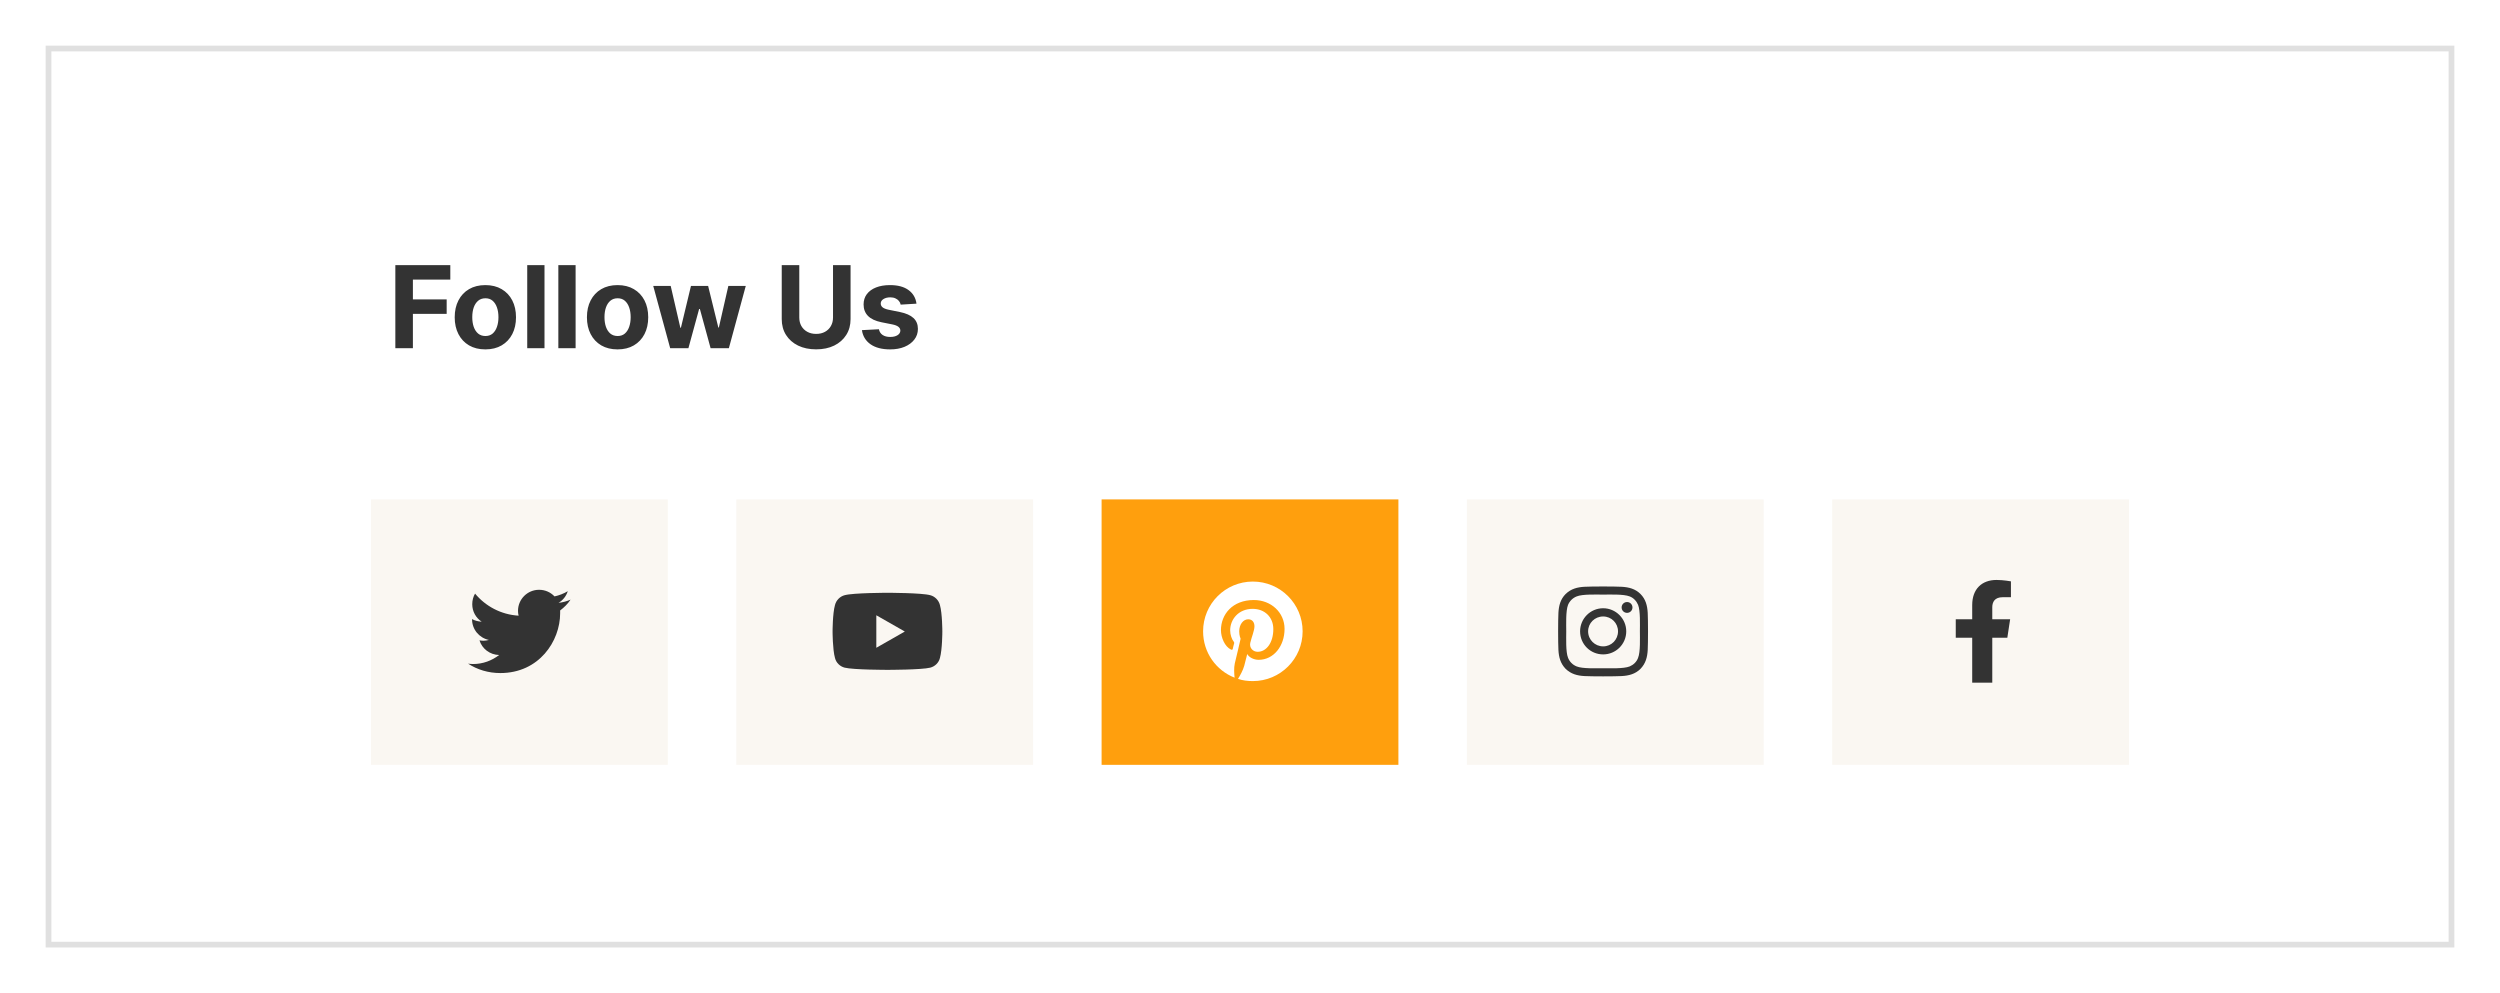 <svg width="438" height="174" viewBox="0 0 438 174" fill="none" xmlns="http://www.w3.org/2000/svg">
<g filter="url(#filter0_d_308_10710)">
<path d="M8.5 8.5H429.5V165.5H8.5V8.5Z" stroke="#E0E0E0"/>
</g>
<path d="M69.264 61V46.455H78.895V48.99H72.34V52.456H78.256V54.992H72.34V61H69.264ZM85.035 61.213C83.932 61.213 82.978 60.979 82.173 60.51C81.372 60.036 80.754 59.378 80.319 58.535C79.883 57.688 79.665 56.706 79.665 55.588C79.665 54.461 79.883 53.476 80.319 52.633C80.754 51.786 81.372 51.128 82.173 50.659C82.978 50.186 83.932 49.949 85.035 49.949C86.138 49.949 87.09 50.186 87.89 50.659C88.695 51.128 89.315 51.786 89.751 52.633C90.186 53.476 90.404 54.461 90.404 55.588C90.404 56.706 90.186 57.688 89.751 58.535C89.315 59.378 88.695 60.036 87.89 60.51C87.09 60.979 86.138 61.213 85.035 61.213ZM85.049 58.869C85.551 58.869 85.97 58.727 86.306 58.443C86.642 58.154 86.896 57.761 87.066 57.264C87.241 56.767 87.329 56.201 87.329 55.567C87.329 54.932 87.241 54.367 87.066 53.869C86.896 53.372 86.642 52.979 86.306 52.69C85.97 52.401 85.551 52.257 85.049 52.257C84.542 52.257 84.116 52.401 83.771 52.69C83.43 52.979 83.172 53.372 82.996 53.869C82.826 54.367 82.741 54.932 82.741 55.567C82.741 56.201 82.826 56.767 82.996 57.264C83.172 57.761 83.43 58.154 83.771 58.443C84.116 58.727 84.542 58.869 85.049 58.869ZM95.397 46.455V61H92.371V46.455H95.397ZM100.846 46.455V61H97.821V46.455H100.846ZM108.199 61.213C107.096 61.213 106.142 60.979 105.337 60.51C104.536 60.036 103.919 59.378 103.483 58.535C103.047 57.688 102.83 56.706 102.83 55.588C102.83 54.461 103.047 53.476 103.483 52.633C103.919 51.786 104.536 51.128 105.337 50.659C106.142 50.186 107.096 49.949 108.199 49.949C109.302 49.949 110.254 50.186 111.054 50.659C111.859 51.128 112.479 51.786 112.915 52.633C113.35 53.476 113.568 54.461 113.568 55.588C113.568 56.706 113.35 57.688 112.915 58.535C112.479 59.378 111.859 60.036 111.054 60.51C110.254 60.979 109.302 61.213 108.199 61.213ZM108.213 58.869C108.715 58.869 109.134 58.727 109.47 58.443C109.806 58.154 110.06 57.761 110.23 57.264C110.405 56.767 110.493 56.201 110.493 55.567C110.493 54.932 110.405 54.367 110.23 53.869C110.06 53.372 109.806 52.979 109.47 52.69C109.134 52.401 108.715 52.257 108.213 52.257C107.706 52.257 107.28 52.401 106.935 52.69C106.594 52.979 106.336 53.372 106.161 53.869C105.99 54.367 105.905 54.932 105.905 55.567C105.905 56.201 105.99 56.767 106.161 57.264C106.336 57.761 106.594 58.154 106.935 58.443C107.28 58.727 107.706 58.869 108.213 58.869ZM117.414 61L114.445 50.091H117.506L119.197 57.42H119.296L121.058 50.091H124.062L125.852 57.378H125.944L127.606 50.091H130.66L127.698 61H124.495L122.62 54.139H122.485L120.61 61H117.414ZM145.944 46.455H149.019V55.901C149.019 56.961 148.766 57.889 148.259 58.685C147.757 59.48 147.054 60.1 146.15 60.545C145.246 60.986 144.192 61.206 142.989 61.206C141.782 61.206 140.726 60.986 139.822 60.545C138.917 60.1 138.214 59.48 137.712 58.685C137.21 57.889 136.96 56.961 136.96 55.901V46.455H140.035V55.638C140.035 56.192 140.156 56.684 140.397 57.115C140.643 57.546 140.989 57.885 141.434 58.131C141.879 58.377 142.397 58.5 142.989 58.5C143.586 58.5 144.104 58.377 144.545 58.131C144.99 57.885 145.333 57.546 145.575 57.115C145.821 56.684 145.944 56.192 145.944 55.638V46.455ZM160.569 53.202L157.799 53.372C157.752 53.135 157.65 52.922 157.494 52.733C157.338 52.539 157.132 52.385 156.876 52.271C156.625 52.153 156.324 52.094 155.974 52.094C155.505 52.094 155.11 52.193 154.788 52.392C154.466 52.586 154.305 52.847 154.305 53.173C154.305 53.434 154.409 53.654 154.618 53.834C154.826 54.014 155.183 54.158 155.69 54.267L157.664 54.665C158.725 54.883 159.516 55.233 160.037 55.716C160.557 56.199 160.818 56.833 160.818 57.619C160.818 58.334 160.607 58.962 160.186 59.501C159.769 60.041 159.196 60.463 158.467 60.766C157.743 61.064 156.907 61.213 155.96 61.213C154.516 61.213 153.365 60.912 152.508 60.311C151.656 59.705 151.156 58.881 151.01 57.84L153.985 57.683C154.075 58.124 154.293 58.46 154.639 58.692C154.984 58.919 155.427 59.033 155.967 59.033C156.497 59.033 156.923 58.931 157.245 58.727C157.572 58.519 157.738 58.251 157.743 57.925C157.738 57.65 157.622 57.425 157.395 57.25C157.167 57.07 156.817 56.933 156.343 56.838L154.454 56.462C153.389 56.249 152.596 55.879 152.075 55.354C151.559 54.828 151.301 54.158 151.301 53.344C151.301 52.643 151.49 52.039 151.869 51.533C152.252 51.026 152.79 50.635 153.481 50.361C154.177 50.086 154.992 49.949 155.924 49.949C157.302 49.949 158.386 50.24 159.177 50.822C159.973 51.405 160.437 52.198 160.569 53.202Z" fill="#333333"/>
<path d="M309 87.495H257V134H309V87.495Z" fill="#FAF7F2"/>
<path d="M373 87.495H321V134H373V87.495Z" fill="#FAF7F2"/>
<path d="M351.684 111.733L352.176 108.499H349.047V106.389C349.047 105.475 349.469 104.631 350.875 104.631H352.316V101.854C352.316 101.854 351.016 101.608 349.785 101.608C347.219 101.608 345.531 103.19 345.531 106.002V108.499H342.648V111.733H345.531V119.608H349.047V111.733H351.684Z" fill="#333333"/>
<path d="M117 87.495H65V134H117V87.495Z" fill="#FAF7F2"/>
<path d="M181 87.495H129V134H181V87.495Z" fill="#FAF7F2"/>
<path d="M245 87.495H193V134H245V87.495Z" fill="#FF9F0D"/>
<path d="M98.137 106.952C98.84 106.424 99.473 105.792 99.965 105.053C99.332 105.334 98.594 105.545 97.856 105.616C98.629 105.159 99.191 104.456 99.473 103.577C98.769 103.999 97.961 104.315 97.152 104.491C96.449 103.752 95.5 103.331 94.445 103.331C92.406 103.331 90.754 104.983 90.754 107.022C90.754 107.303 90.789 107.584 90.859 107.866C87.801 107.69 85.059 106.213 83.231 103.999C82.914 104.526 82.738 105.159 82.738 105.862C82.738 107.127 83.371 108.252 84.391 108.92C83.793 108.885 83.195 108.745 82.703 108.463V108.499C82.703 110.292 83.969 111.768 85.656 112.12C85.375 112.19 85.023 112.26 84.707 112.26C84.461 112.26 84.25 112.225 84.004 112.19C84.461 113.667 85.832 114.721 87.449 114.756C86.184 115.741 84.602 116.338 82.879 116.338C82.562 116.338 82.281 116.303 82 116.268C83.617 117.323 85.551 117.92 87.66 117.92C94.445 117.92 98.137 112.331 98.137 107.444C98.137 107.268 98.137 107.127 98.137 106.952Z" fill="#333333"/>
<path d="M164.676 106.002C164.465 105.159 163.797 104.491 162.988 104.28C161.477 103.858 155.5 103.858 155.5 103.858C155.5 103.858 149.488 103.858 147.977 104.28C147.168 104.491 146.5 105.159 146.289 106.002C145.867 107.479 145.867 110.643 145.867 110.643C145.867 110.643 145.867 113.772 146.289 115.284C146.5 116.127 147.168 116.76 147.977 116.971C149.488 117.358 155.5 117.358 155.5 117.358C155.5 117.358 161.477 117.358 162.988 116.971C163.797 116.76 164.465 116.127 164.676 115.284C165.098 113.772 165.098 110.643 165.098 110.643C165.098 110.643 165.098 107.479 164.676 106.002ZM153.531 113.491V107.795L158.523 110.643L153.531 113.491Z" fill="#333333"/>
<path d="M228.219 110.608C228.219 105.792 224.316 101.889 219.5 101.889C214.684 101.889 210.781 105.792 210.781 110.608C210.781 114.334 213.066 117.463 216.301 118.729C216.23 118.061 216.16 117.006 216.336 116.233C216.512 115.565 217.355 111.909 217.355 111.909C217.355 111.909 217.109 111.381 217.109 110.608C217.109 109.413 217.812 108.499 218.691 108.499C219.43 108.499 219.781 109.061 219.781 109.729C219.781 110.467 219.289 111.592 219.043 112.647C218.867 113.491 219.5 114.194 220.344 114.194C221.891 114.194 223.086 112.577 223.086 110.221C223.086 108.112 221.574 106.67 219.465 106.67C216.969 106.67 215.527 108.534 215.527 110.432C215.527 111.206 215.809 112.014 216.16 112.436C216.23 112.506 216.23 112.612 216.23 112.682C216.16 112.963 215.984 113.561 215.984 113.667C215.949 113.842 215.844 113.877 215.668 113.807C214.578 113.28 213.91 111.698 213.91 110.397C213.91 107.655 215.914 105.124 219.676 105.124C222.699 105.124 225.055 107.303 225.055 110.186C225.055 113.174 223.156 115.6 220.52 115.6C219.641 115.6 218.797 115.143 218.516 114.581C218.516 114.581 218.094 116.268 217.988 116.655C217.777 117.428 217.25 118.377 216.898 118.94C217.707 119.221 218.586 119.327 219.5 119.327C224.316 119.327 228.219 115.424 228.219 110.608Z" fill="white"/>
<path d="M280.875 106.565C278.625 106.565 276.832 108.393 276.832 110.608C276.832 112.858 278.625 114.651 280.875 114.651C283.09 114.651 284.918 112.858 284.918 110.608C284.918 108.393 283.09 106.565 280.875 106.565ZM280.875 113.245C279.434 113.245 278.238 112.084 278.238 110.608C278.238 109.167 279.398 108.006 280.875 108.006C282.316 108.006 283.477 109.167 283.477 110.608C283.477 112.084 282.316 113.245 280.875 113.245ZM286.008 106.424C286.008 105.897 285.586 105.475 285.059 105.475C284.531 105.475 284.109 105.897 284.109 106.424C284.109 106.952 284.531 107.374 285.059 107.374C285.586 107.374 286.008 106.952 286.008 106.424ZM288.68 107.374C288.609 106.108 288.328 104.983 287.414 104.069C286.5 103.155 285.375 102.874 284.109 102.803C282.809 102.733 278.906 102.733 277.605 102.803C276.34 102.874 275.25 103.155 274.301 104.069C273.387 104.983 273.105 106.108 273.035 107.374C272.965 108.674 272.965 112.577 273.035 113.877C273.105 115.143 273.387 116.233 274.301 117.182C275.25 118.096 276.34 118.377 277.605 118.448C278.906 118.518 282.809 118.518 284.109 118.448C285.375 118.377 286.5 118.096 287.414 117.182C288.328 116.233 288.609 115.143 288.68 113.877C288.75 112.577 288.75 108.674 288.68 107.374ZM286.992 115.249C286.746 115.952 286.184 116.479 285.516 116.76C284.461 117.182 282 117.077 280.875 117.077C279.715 117.077 277.254 117.182 276.234 116.76C275.531 116.479 275.004 115.952 274.723 115.249C274.301 114.229 274.406 111.768 274.406 110.608C274.406 109.483 274.301 107.022 274.723 105.967C275.004 105.299 275.531 104.772 276.234 104.491C277.254 104.069 279.715 104.174 280.875 104.174C282 104.174 284.461 104.069 285.516 104.491C286.184 104.737 286.711 105.299 286.992 105.967C287.414 107.022 287.309 109.483 287.309 110.608C287.309 111.768 287.414 114.229 286.992 115.249Z" fill="#333333"/>
<defs>
<filter id="filter0_d_308_10710" x="0" y="0" width="438" height="174" filterUnits="userSpaceOnUse" color-interpolation-filters="sRGB">
<feFlood flood-opacity="0" result="BackgroundImageFix"/>
<feColorMatrix in="SourceAlpha" type="matrix" values="0 0 0 0 0 0 0 0 0 0 0 0 0 0 0 0 0 0 127 0" result="hardAlpha"/>
<feOffset/>
<feGaussianBlur stdDeviation="4"/>
<feColorMatrix type="matrix" values="0 0 0 0 0.165 0 0 0 0 0.196 0 0 0 0 0.659 0 0 0 0.071 0"/>
<feBlend mode="normal" in2="BackgroundImageFix" result="effect1_dropShadow_308_10710"/>
<feBlend mode="normal" in="SourceGraphic" in2="effect1_dropShadow_308_10710" result="shape"/>
</filter>
</defs>
</svg>
